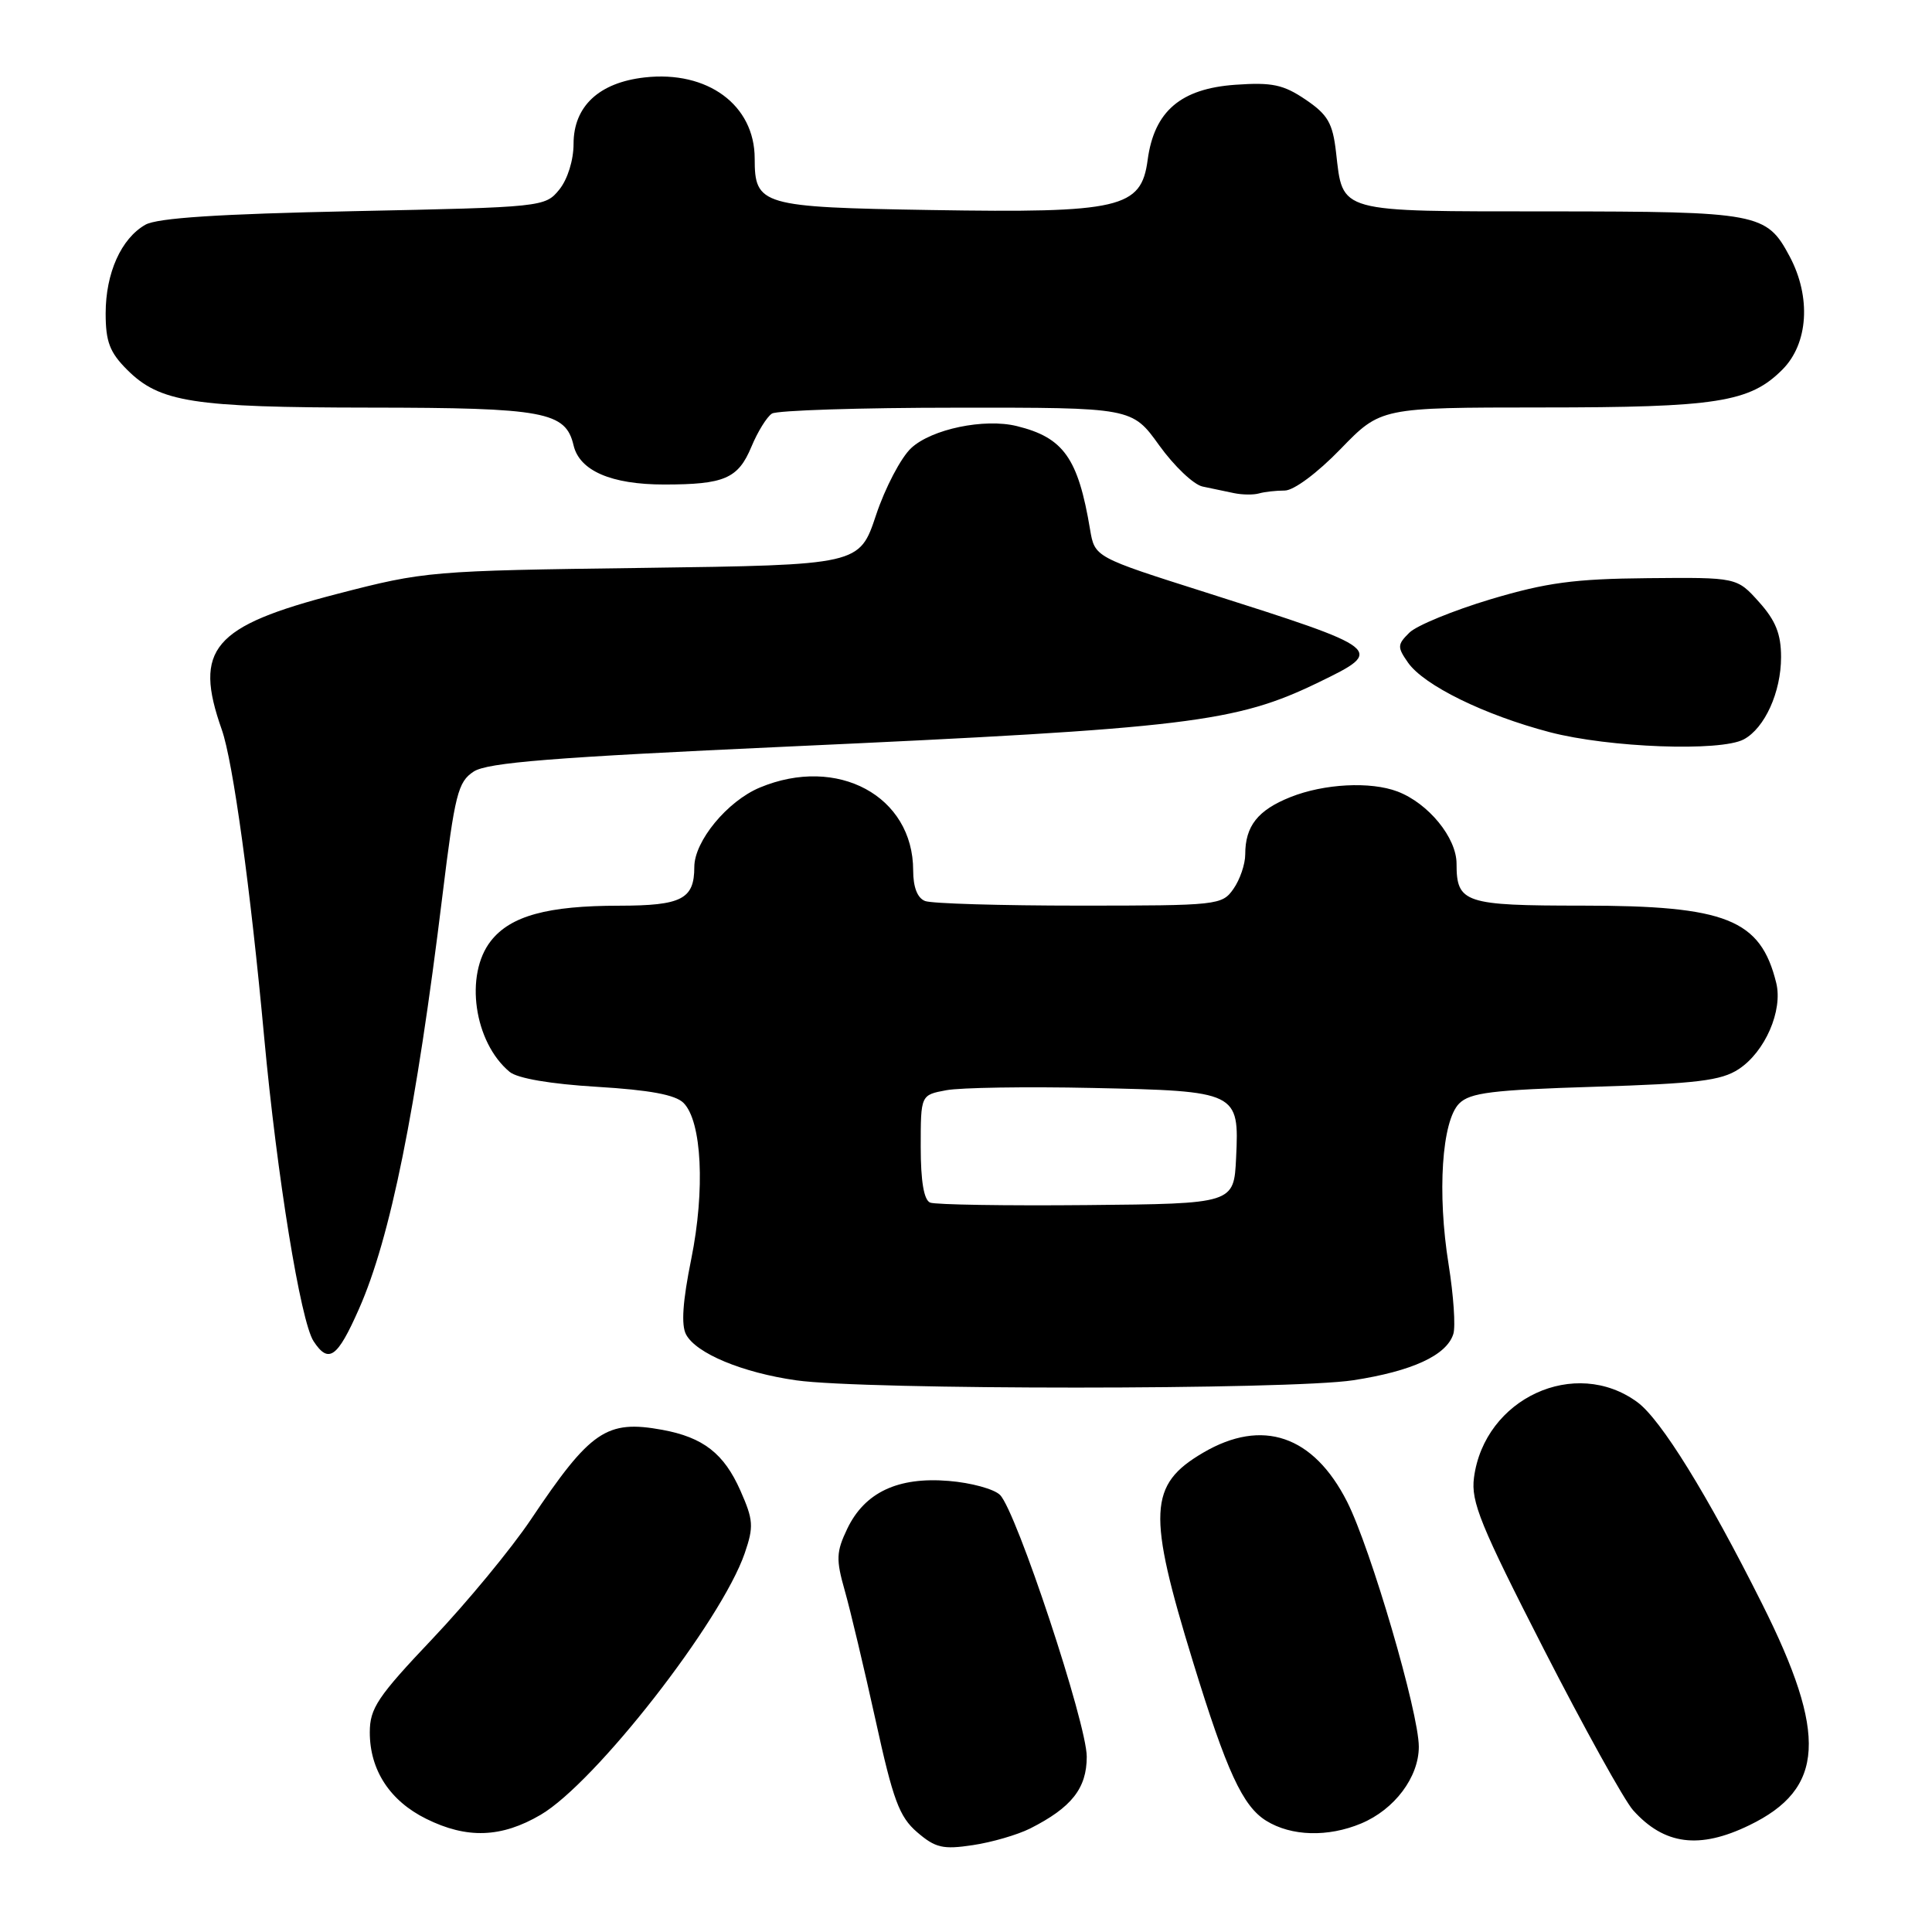 <?xml version="1.0" encoding="UTF-8" standalone="no"?>
<!DOCTYPE svg PUBLIC "-//W3C//DTD SVG 1.1//EN" "http://www.w3.org/Graphics/SVG/1.1/DTD/svg11.dtd" >
<svg xmlns="http://www.w3.org/2000/svg" xmlns:xlink="http://www.w3.org/1999/xlink" version="1.1" viewBox="0 0 256 256">
 <g >
 <path fill="currentColor"
d=" M 136.49 242.29 C 141.99 239.51 144.00 236.97 144.00 232.77 C 144.00 228.39 134.68 200.26 132.51 198.09 C 131.74 197.31 128.68 196.47 125.71 196.23 C 118.97 195.67 114.57 197.75 112.26 202.58 C 110.80 205.64 110.76 206.63 111.94 210.78 C 112.68 213.38 114.51 221.10 116.02 227.94 C 118.34 238.53 119.16 240.74 121.53 242.78 C 123.94 244.85 124.94 245.09 128.90 244.49 C 131.41 244.12 134.83 243.12 136.49 242.29 Z  M 231.78 241.86 C 241.79 237.02 242.20 229.89 233.48 212.50 C 226.23 198.03 220.09 188.11 216.98 185.81 C 208.73 179.73 196.69 185.28 195.31 195.80 C 194.89 198.99 196.17 202.11 204.55 218.50 C 209.90 228.95 215.23 238.56 216.39 239.86 C 220.51 244.46 225.17 245.07 231.78 241.86 Z  M 71.64 240.47 C 78.88 236.23 95.57 214.84 98.68 205.81 C 99.89 202.28 99.83 201.41 98.11 197.52 C 95.93 192.59 93.18 190.46 87.76 189.46 C 80.36 188.11 78.25 189.55 70.34 201.35 C 67.75 205.21 61.88 212.32 57.31 217.14 C 50.02 224.83 49.00 226.36 49.00 229.55 C 49.00 234.54 51.66 238.62 56.47 241.00 C 61.87 243.68 66.44 243.52 71.64 240.47 Z  M 180.36 241.62 C 184.78 239.77 188.00 235.49 188.00 231.45 C 188.00 226.93 181.63 205.18 178.50 198.99 C 174.04 190.20 167.28 187.89 159.44 192.48 C 152.18 196.73 152.00 200.43 158.09 220.24 C 162.53 234.70 164.66 239.33 167.78 241.26 C 171.10 243.32 175.96 243.46 180.36 241.62 Z  M 179.31 182.89 C 187.12 181.69 191.68 179.59 192.57 176.77 C 192.89 175.79 192.60 171.64 191.95 167.56 C 190.42 158.09 191.05 148.52 193.35 146.22 C 194.79 144.78 197.73 144.42 211.34 144.00 C 224.84 143.58 228.07 143.19 230.38 141.67 C 233.88 139.38 236.26 133.90 235.36 130.24 C 233.28 121.81 228.75 120.00 209.68 120.00 C 194.04 120.00 193.00 119.65 193.00 114.44 C 193.00 111.00 189.27 106.44 185.18 104.88 C 181.60 103.52 175.45 103.84 170.99 105.62 C 166.66 107.35 165.00 109.46 165.00 113.21 C 165.00 114.50 164.30 116.56 163.44 117.78 C 161.93 119.94 161.38 120.00 143.03 120.00 C 132.65 120.00 123.45 119.73 122.58 119.39 C 121.56 119.00 121.00 117.56 121.00 115.34 C 121.00 105.48 110.97 100.06 100.67 104.36 C 96.37 106.16 92.00 111.46 92.00 114.88 C 92.00 119.14 90.33 120.00 82.05 120.01 C 72.55 120.01 67.65 121.36 65.05 124.67 C 61.52 129.15 62.81 138.11 67.53 142.03 C 68.57 142.89 72.95 143.64 79.12 144.01 C 86.07 144.43 89.49 145.06 90.57 146.14 C 93.00 148.57 93.45 157.67 91.59 166.85 C 90.46 172.42 90.24 175.59 90.91 176.83 C 92.25 179.34 98.36 181.88 105.50 182.90 C 114.52 184.19 170.92 184.18 179.31 182.89 Z  M 47.56 173.45 C 51.73 164.04 55.14 147.15 58.63 118.63 C 60.27 105.24 60.68 103.60 62.76 102.24 C 64.58 101.04 73.26 100.35 104.28 98.93 C 157.48 96.50 163.75 95.74 174.75 90.40 C 183.57 86.12 183.45 86.03 159.78 78.50 C 145.06 73.83 145.06 73.83 144.44 70.16 C 142.86 60.70 140.93 57.98 134.74 56.46 C 130.44 55.40 123.45 56.85 120.74 59.37 C 119.39 60.62 117.29 64.62 116.08 68.25 C 113.88 74.86 113.88 74.86 85.19 75.25 C 57.04 75.62 56.28 75.69 44.70 78.69 C 28.16 82.97 25.61 85.98 29.39 96.69 C 30.87 100.88 33.19 117.71 35.01 137.50 C 36.70 155.80 39.83 175.10 41.55 177.72 C 43.54 180.75 44.70 179.93 47.56 173.45 Z  M 231.06 97.97 C 233.84 96.48 236.00 91.71 236.00 87.07 C 236.00 84.02 235.29 82.23 233.08 79.77 C 230.15 76.50 230.15 76.50 218.33 76.61 C 208.59 76.70 204.91 77.20 197.50 79.41 C 192.55 80.90 187.71 82.88 186.75 83.83 C 185.15 85.41 185.13 85.74 186.57 87.80 C 188.69 90.82 196.68 94.74 205.36 97.02 C 213.20 99.07 227.97 99.62 231.06 97.97 Z  M 170.23 65.00 C 171.43 65.00 174.55 62.68 177.63 59.50 C 182.96 54.00 182.96 54.00 204.23 53.99 C 227.50 53.99 231.85 53.31 236.17 48.98 C 239.61 45.54 240.01 39.37 237.14 33.98 C 234.07 28.22 233.06 28.03 205.37 28.01 C 176.99 28.00 177.97 28.27 177.03 20.17 C 176.59 16.31 175.94 15.19 173.00 13.20 C 170.06 11.21 168.57 10.89 163.71 11.23 C 156.44 11.74 152.94 14.74 152.07 21.19 C 151.22 27.60 148.46 28.24 123.40 27.83 C 100.86 27.46 100.00 27.21 100.00 21.01 C 100.00 13.92 93.76 9.32 85.42 10.26 C 79.37 10.94 76.00 14.09 76.00 19.06 C 76.00 21.22 75.21 23.76 74.11 25.12 C 72.23 27.43 71.93 27.46 46.86 27.98 C 28.97 28.35 20.84 28.88 19.26 29.78 C 16.05 31.61 14.00 36.19 14.00 41.53 C 14.00 45.27 14.54 46.69 16.83 48.98 C 21.16 53.31 25.49 53.99 49.00 54.01 C 72.17 54.03 74.95 54.55 76.00 59.01 C 76.79 62.38 81.00 64.20 87.99 64.20 C 95.99 64.20 97.80 63.42 99.56 59.21 C 100.39 57.21 101.62 55.22 102.29 54.80 C 102.95 54.38 113.96 54.02 126.75 54.02 C 150.00 54.00 150.00 54.00 153.60 59.01 C 155.58 61.76 158.16 64.22 159.35 64.47 C 160.53 64.72 162.40 65.11 163.50 65.34 C 164.60 65.57 166.10 65.59 166.83 65.38 C 167.56 65.17 169.09 65.00 170.23 65.00 Z  M 123.25 159.35 C 122.42 159.01 122.00 156.52 122.00 151.96 C 122.00 145.09 122.00 145.09 125.39 144.46 C 127.25 144.11 135.96 143.97 144.73 144.16 C 164.02 144.57 164.21 144.67 163.79 153.41 C 163.50 159.50 163.50 159.50 144.00 159.68 C 133.28 159.78 123.94 159.63 123.25 159.35 Z "/>
</g>
</svg>